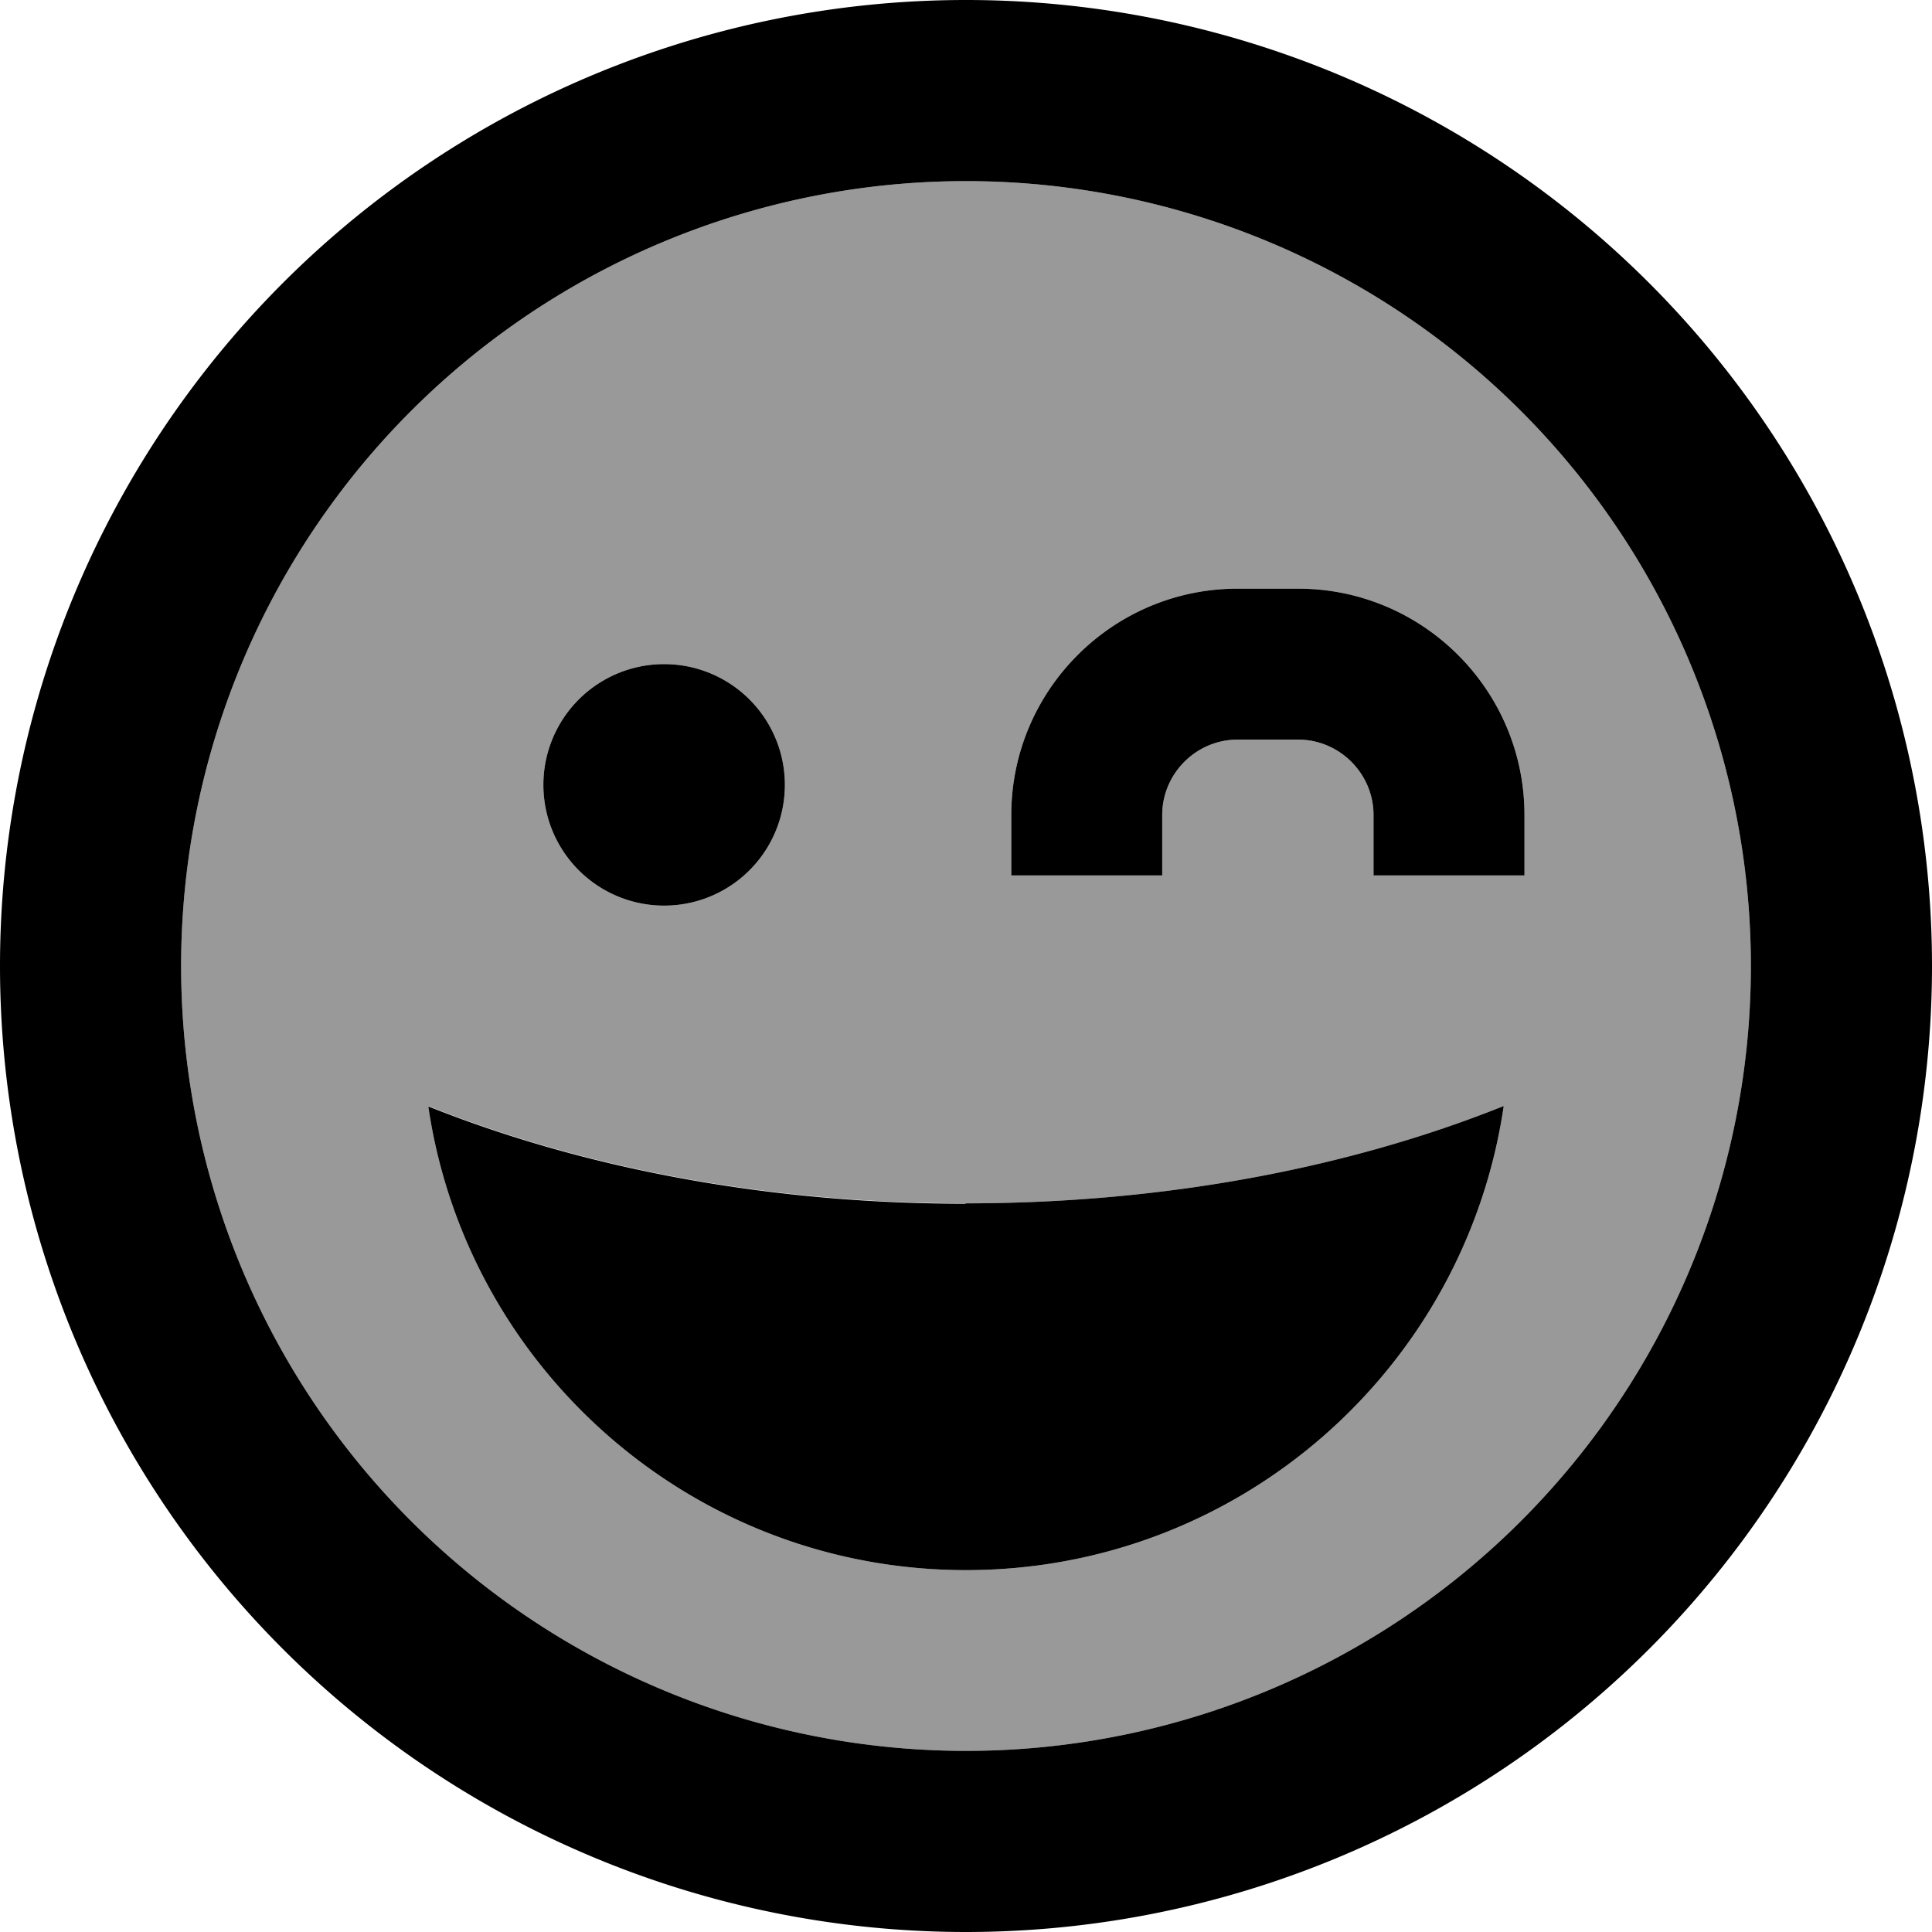 <svg fill="currentColor" xmlns="http://www.w3.org/2000/svg" viewBox="0 0 512 512"><!--! Font Awesome Pro 7.1.0 by @fontawesome - https://fontawesome.com License - https://fontawesome.com/license (Commercial License) Copyright 2025 Fonticons, Inc. --><path opacity=".4" fill="currentColor" d="M48 256a208 208 0 1 0 416 0 208 208 0 1 0 -416 0zm65.5 37.1c40.5 16.2 89.5 25.8 142.4 25.8 52.9 0 102-9.5 142.6-25.8-10.2 69.6-70.1 123-142.5 123-72.4 0-132.3-53.4-142.5-122.9zM208 208a32 32 0 1 1 -64 0 32 32 0 1 1 64 0zm60 8c0-33.1 26.9-60 60-60l16 0c33.1 0 60 26.9 60 60l0 16-40 0 0-16c0-11-9-20-20-20l-16 0c-11 0-20 9-20 20l0 16-40 0 0-16z"/><path fill="currentColor" d="M464 256a208 208 0 1 0 -416 0 208 208 0 1 0 416 0zM0 256a256 256 0 1 1 512 0 256 256 0 1 1 -512 0zm255.9 62.9c52.9 0 102-9.5 142.6-25.8-10.2 69.6-70.1 123-142.5 123-72.4 0-132.3-53.4-142.5-122.9 40.5 16.2 89.5 25.8 142.4 25.8zM144 208a32 32 0 1 1 64 0 32 32 0 1 1 -64 0zm164 8l0 16-40 0 0-16c0-33.1 26.9-60 60-60l16 0c33.1 0 60 26.9 60 60l0 16-40 0 0-16c0-11-9-20-20-20l-16 0c-11 0-20 9-20 20z"/></svg>